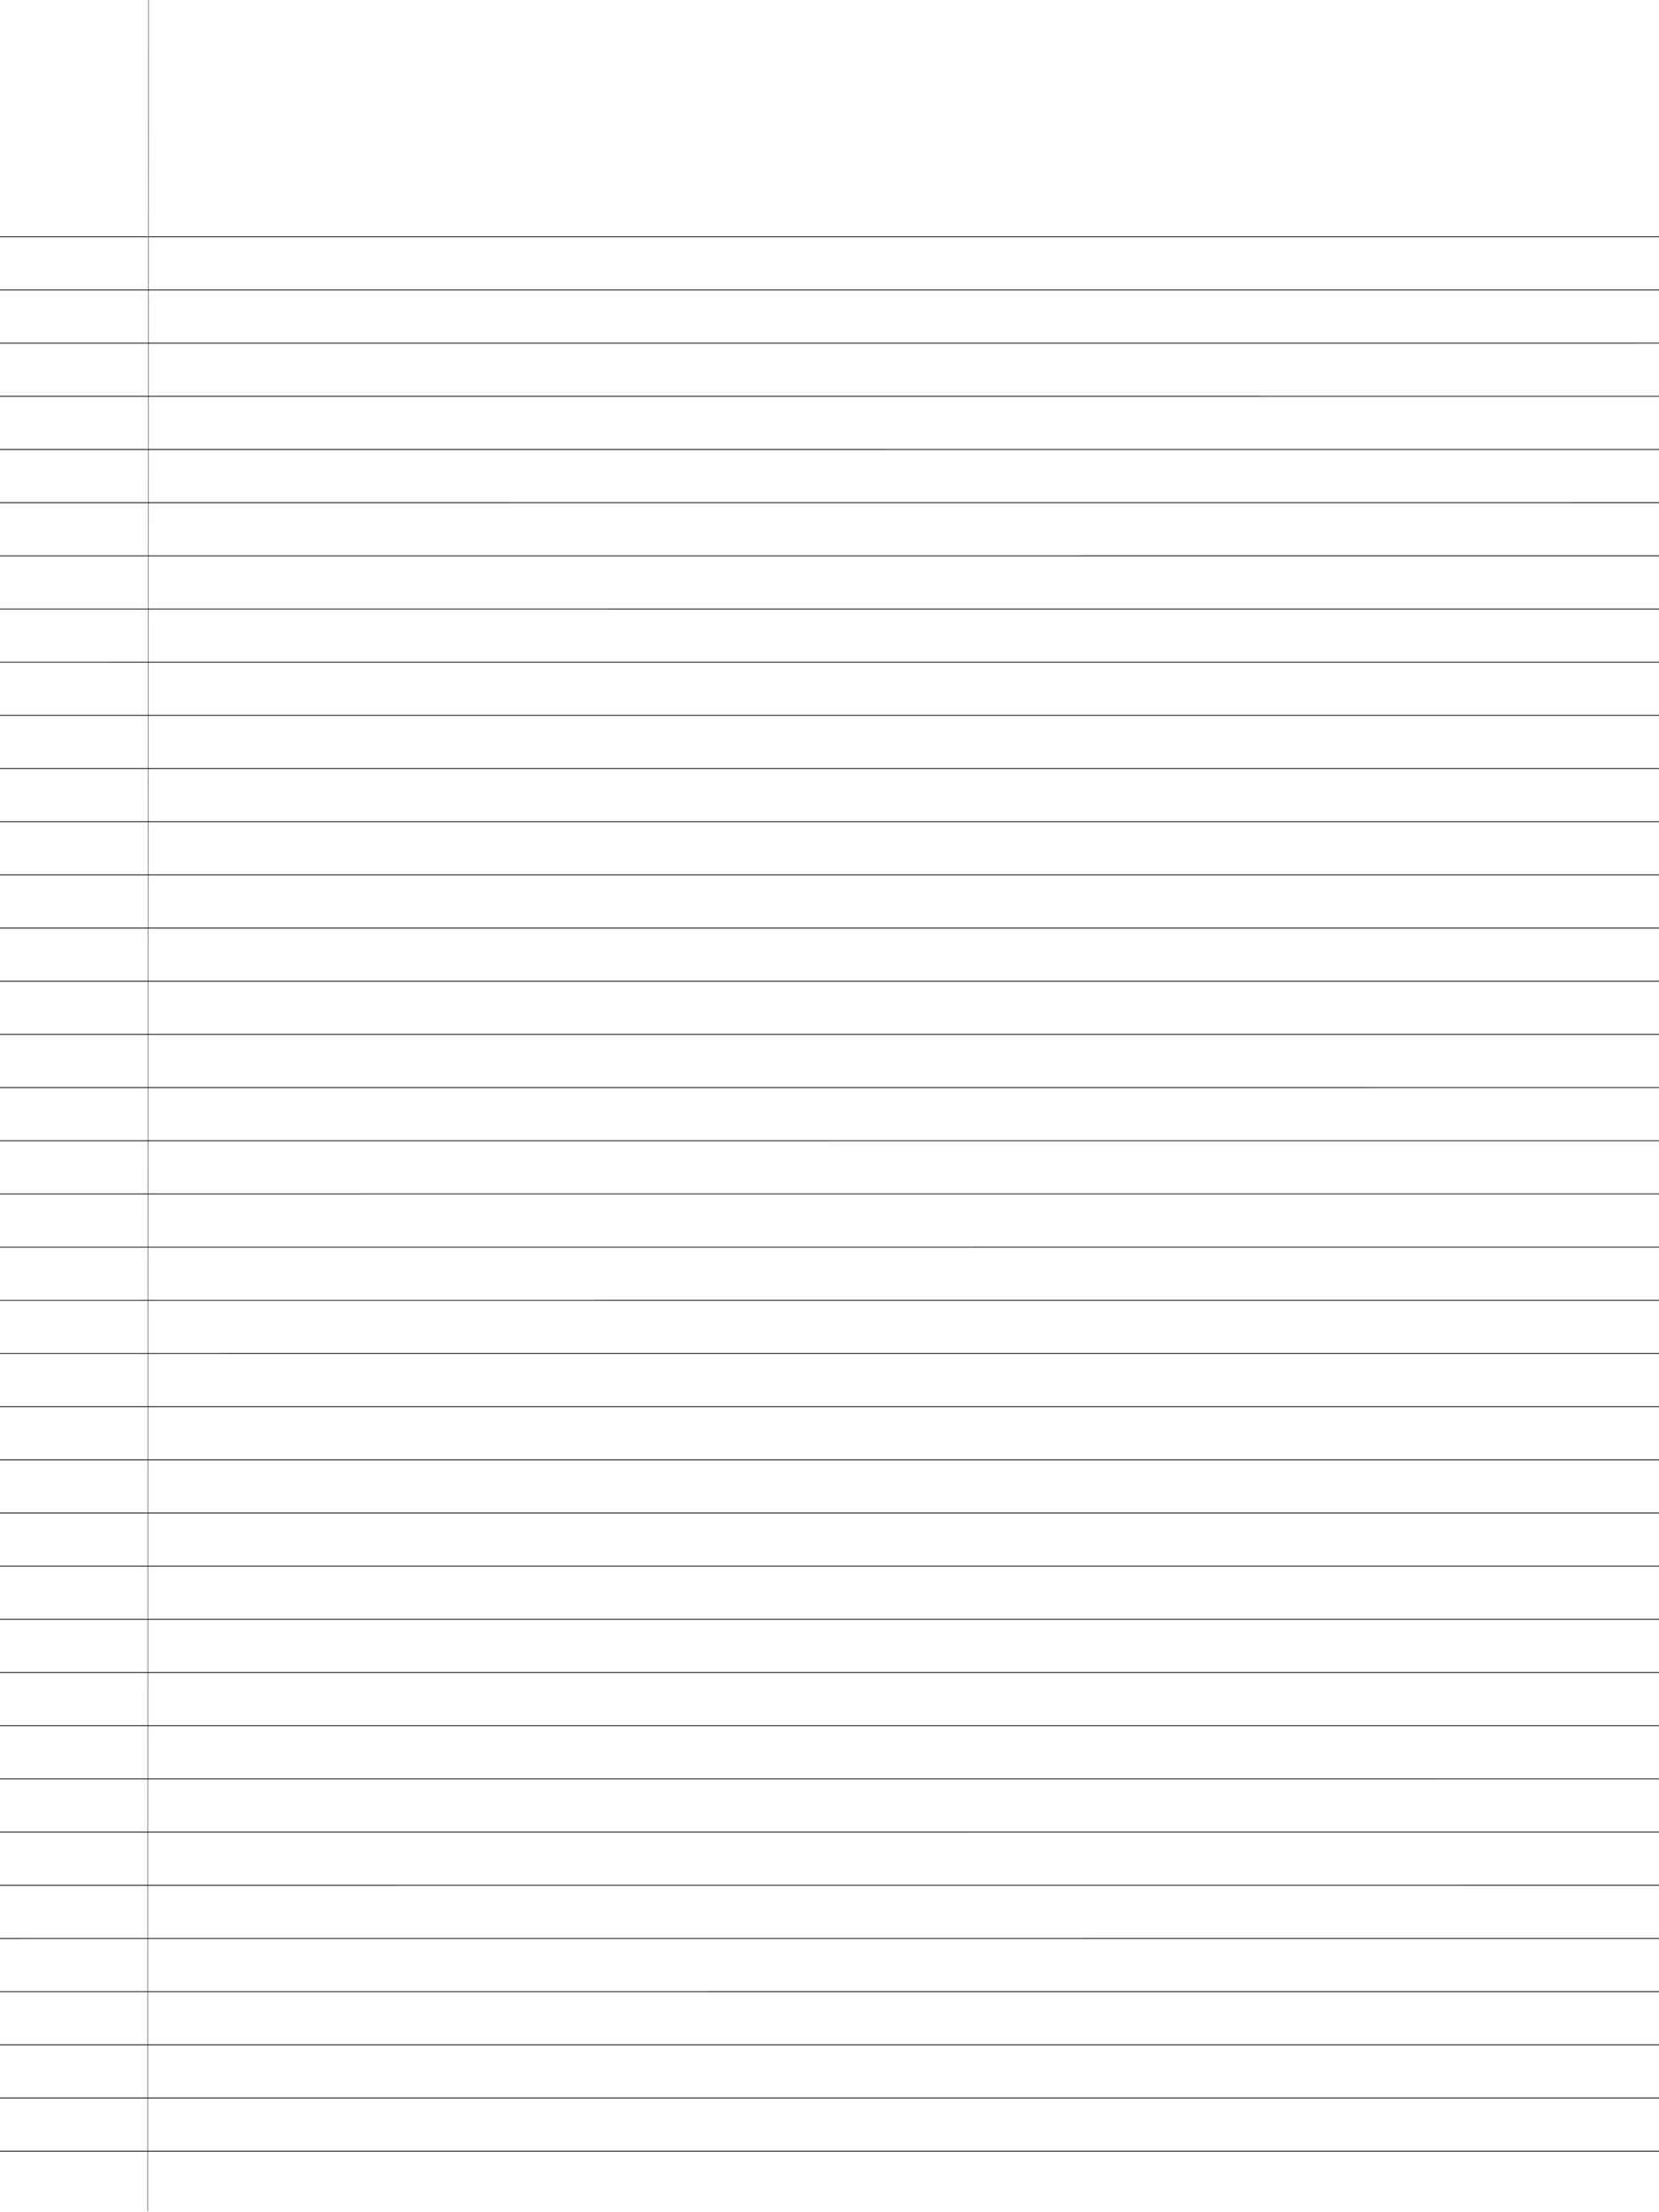 <?xml version="1.0" encoding="UTF-8" standalone="no"?>
<!-- Created with Inkscape (http://www.inkscape.org/) -->

<svg
   width="1404"
   height="1872"
   viewBox="0 0 1404 1872"
   version="1.1"
   id="svg1"
   sodipodi:docname="lines_mini.svg"
   inkscape:export-filename="lines_mini.png"
   inkscape:export-xdpi="96"
   inkscape:export-ydpi="96"
   inkscape:version="1.3.2 (091e20ef0f, 2023-11-25, custom)"
   xmlns:inkscape="http://www.inkscape.org/namespaces/inkscape"
   xmlns:sodipodi="http://sodipodi.sourceforge.net/DTD/sodipodi-0.dtd"
   xmlns="http://www.w3.org/2000/svg"
   xmlns:svg="http://www.w3.org/2000/svg">
  <sodipodi:namedview
     id="namedview1"
     pagecolor="#ffffff"
     bordercolor="#000000"
     borderopacity="0.25"
     inkscape:showpageshadow="2"
     inkscape:pageopacity="0.0"
     inkscape:pagecheckerboard="0"
     inkscape:deskcolor="#d1d1d1"
     inkscape:document-units="px"
     showguides="true"
     inkscape:zoom="1.3439741"
     inkscape:cx="235.86764"
     inkscape:cy="326.27117"
     inkscape:window-width="2256"
     inkscape:window-height="1451"
     inkscape:window-x="0"
     inkscape:window-y="26"
     inkscape:window-maximized="1"
     inkscape:current-layer="layer1"
     inkscape:export-bgcolor="#ffffffff" />
  <defs
     id="defs1" />
  <g
     inkscape:label="Layer 1"
     inkscape:groupmode="layer"
     id="layer1">
    <path
       style="fill:none;stroke:#000000;stroke-width:0.667"
       d="M 9.6071535e-6,200.343 1404,200.333 v 0"
       id="path1" />
    <path
       style="fill:none;stroke:#808080;stroke-width:0.667;stroke-opacity:1"
       d="M 125,1871.333 125.677,1.2059143e-4 v 0"
       id="path1-36" />
    <path
       style="fill:none;stroke:#000000;stroke-width:0.667"
       d="m 0,245.343 1404,-0.01 v 0"
       id="path1-6" />
    <path
       style="fill:none;stroke:#000000;stroke-width:0.667"
       d="m 0,290.343 1404,-0.01 v 0"
       id="path1-3" />
    <path
       style="fill:none;stroke:#000000;stroke-width:0.667"
       d="m 0,335.343 1404,-0.01 v 0"
       id="path1-2" />
    <path
       style="fill:none;stroke:#000000;stroke-width:0.667"
       d="M 2.3741666e-6,380.343 1404,380.333 v 0"
       id="path1-2-4" />
    <path
       style="fill:none;stroke:#000000;stroke-width:0.667"
       d="M 2.3741666e-6,965.343 1404,965.333 v 0"
       id="path1-2-4-4" />
    <path
       style="fill:none;stroke:#000000;stroke-width:0.667"
       d="M 2.3741666e-6,560.343 1404,560.333 v 0"
       id="path1-2-4-4-7" />
    <path
       style="fill:none;stroke:#000000;stroke-width:0.667"
       d="M 2.3741666e-6,785.343 1404,785.333 v 0"
       id="path1-2-4-4-7-2" />
    <path
       style="fill:none;stroke:#000000;stroke-width:0.667"
       d="M 2.3741666e-6,605.343 1404,605.333 v 0"
       id="path1-2-4-4-7-2-6" />
    <path
       style="fill:none;stroke:#000000;stroke-width:0.667"
       d="M 2.3741665e-6,650.343 1404,650.333 v 0"
       id="path1-2-4-4-7-2-6-1" />
    <path
       style="fill:none;stroke:#000000;stroke-width:0.667"
       d="M 2.3741666e-6,1820.343 1404,1820.333 v 0"
       id="path1-2-4-4-7-2-6-1-7" />
    <path
       style="fill:none;stroke:#000000;stroke-width:0.667"
       d="M 2.3741666e-6,1730.343 1404,1730.333 v 0"
       id="path1-2-4-4-7-2-6-1-5" />
    <path
       style="fill:none;stroke:#000000;stroke-width:0.667"
       d="M 2.3741666e-6,1550.343 1404,1550.333 v 0"
       id="path1-2-4-4-7-2-6-1-3" />
    <path
       style="fill:none;stroke:#000000;stroke-width:0.667"
       d="M 2.3741666e-6,740.343 1404,740.333 v 0"
       id="path1-2-4-4-7-2-6-1-1" />
    <path
       style="fill:none;stroke:#000000;stroke-width:0.667"
       d="M 2.3741666e-6,1640.343 1404,1640.333 v 0"
       id="path1-2-4-4-7-2-6-1-4" />
    <path
       style="fill:none;stroke:#000000;stroke-width:0.667"
       d="M 2.3741666e-6,1460.343 1404,1460.333 v 0"
       id="path1-2-4-4-7-2-6-1-8" />
    <path
       style="fill:none;stroke:#000000;stroke-width:0.667"
       d="M 2.3741666e-6,1370.343 1404,1370.333 v 0"
       id="path1-2-4-4-7-2-6-1-88" />
    <path
       style="fill:none;stroke:#000000;stroke-width:0.667"
       d="M 2.3741666e-6,1280.343 1404,1280.333 v 0"
       id="path1-2-4-4-7-2-6-1-76" />
    <path
       style="fill:none;stroke:#000000;stroke-width:0.667"
       d="M 2.3741666e-6,1190.343 1404,1190.333 v 0"
       id="path1-2-4-4-7-2-6-1-30" />
    <path
       style="fill:none;stroke:#000000;stroke-width:0.667"
       d="M 2.3741666e-6,1100.343 1404,1100.333 v 0"
       id="path1-2-4-4-7-2-6-1-40" />
    <path
       style="fill:none;stroke:#000000;stroke-width:0.667"
       d="M 2.3741666e-6,1010.343 1404,1010.333 v 0"
       id="path1-2-4-4-7-2-6-1-6" />
    <path
       style="fill:none;stroke:#000000;stroke-width:0.667"
       d="M 2.3741666e-6,920.343 1404,920.333 v 0"
       id="path1-2-4-4-7-2-6-1-47" />
    <path
       style="fill:none;stroke:#000000;stroke-width:0.667"
       d="M 2.3741666e-6,830.343 1404,830.333 v 0"
       id="path1-2-4-4-7-2-6-1-81" />
    <path
       style="fill:none;stroke:#000000;stroke-width:0.667"
       d="M 2.3741666e-6,515.343 1404,515.333 v 0"
       id="path1-2-4-4-7-2-6-4" />
    <path
       style="fill:none;stroke:#000000;stroke-width:0.667"
       d="M 2.3741666e-6,1775.343 1404,1775.333 v 0"
       id="path1-2-4-4-7-2-6-4-1" />
    <path
       style="fill:none;stroke:#000000;stroke-width:0.667"
       d="M 2.3741666e-6,1685.343 1404,1685.333 v 0"
       id="path1-2-4-4-7-2-6-4-1-1" />
    <path
       style="fill:none;stroke:#000000;stroke-width:0.667"
       d="M 2.3741666e-6,695.343 1404,695.333 v 0"
       id="path1-2-4-4-7-2-6-4-1-1-7" />
    <path
       style="fill:none;stroke:#000000;stroke-width:0.667"
       d="M 2.3741666e-6,1595.343 1404,1595.333 v 0"
       id="path1-2-4-4-7-2-6-4-1-1-6" />
    <path
       style="fill:none;stroke:#000000;stroke-width:0.667"
       d="M 2.3741666e-6,1505.343 1404,1505.333 v 0"
       id="path1-2-4-4-7-2-6-4-1-1-9" />
    <path
       style="fill:none;stroke:#000000;stroke-width:0.667"
       d="M 2.3741666e-6,1415.343 1404,1415.333 v 0"
       id="path1-2-4-4-7-2-6-4-1-1-2" />
    <path
       style="fill:none;stroke:#000000;stroke-width:0.667"
       d="M 2.3741666e-6,1325.343 1404,1325.333 v 0"
       id="path1-2-4-4-7-2-6-4-1-1-0" />
    <path
       style="fill:none;stroke:#000000;stroke-width:0.667"
       d="M 2.3741666e-6,1235.343 1404,1235.333 v 0"
       id="path1-2-4-4-7-2-6-4-1-1-09" />
    <path
       style="fill:none;stroke:#000000;stroke-width:0.667"
       d="M 2.3741666e-6,1145.343 1404,1145.333 v 0"
       id="path1-2-4-4-7-2-6-4-1-1-5" />
    <path
       style="fill:none;stroke:#000000;stroke-width:0.667"
       d="M 2.3741666e-6,1055.343 1404,1055.333 v 0"
       id="path1-2-4-4-7-2-6-4-1-1-59" />
    <path
       style="fill:none;stroke:#000000;stroke-width:0.667"
       d="M 2.3741666e-6,470.343 1404,470.333 v 0"
       id="path1-2-4-4-7-2-6-4-1-1-1" />
    <path
       style="fill:none;stroke:#000000;stroke-width:0.667"
       d="M 2.3741666e-6,875.343 1404,875.333 v 0"
       id="path1-2-4-4-7-2-6-4-1-1-4" />
    <path
       style="fill:none;stroke:#000000;stroke-width:0.667"
       d="M 2.3741666e-6,425.343 1404,425.333 v 0"
       id="path1-2-4-4-7-2-6-4-1-1-76" />
  </g>
</svg>
